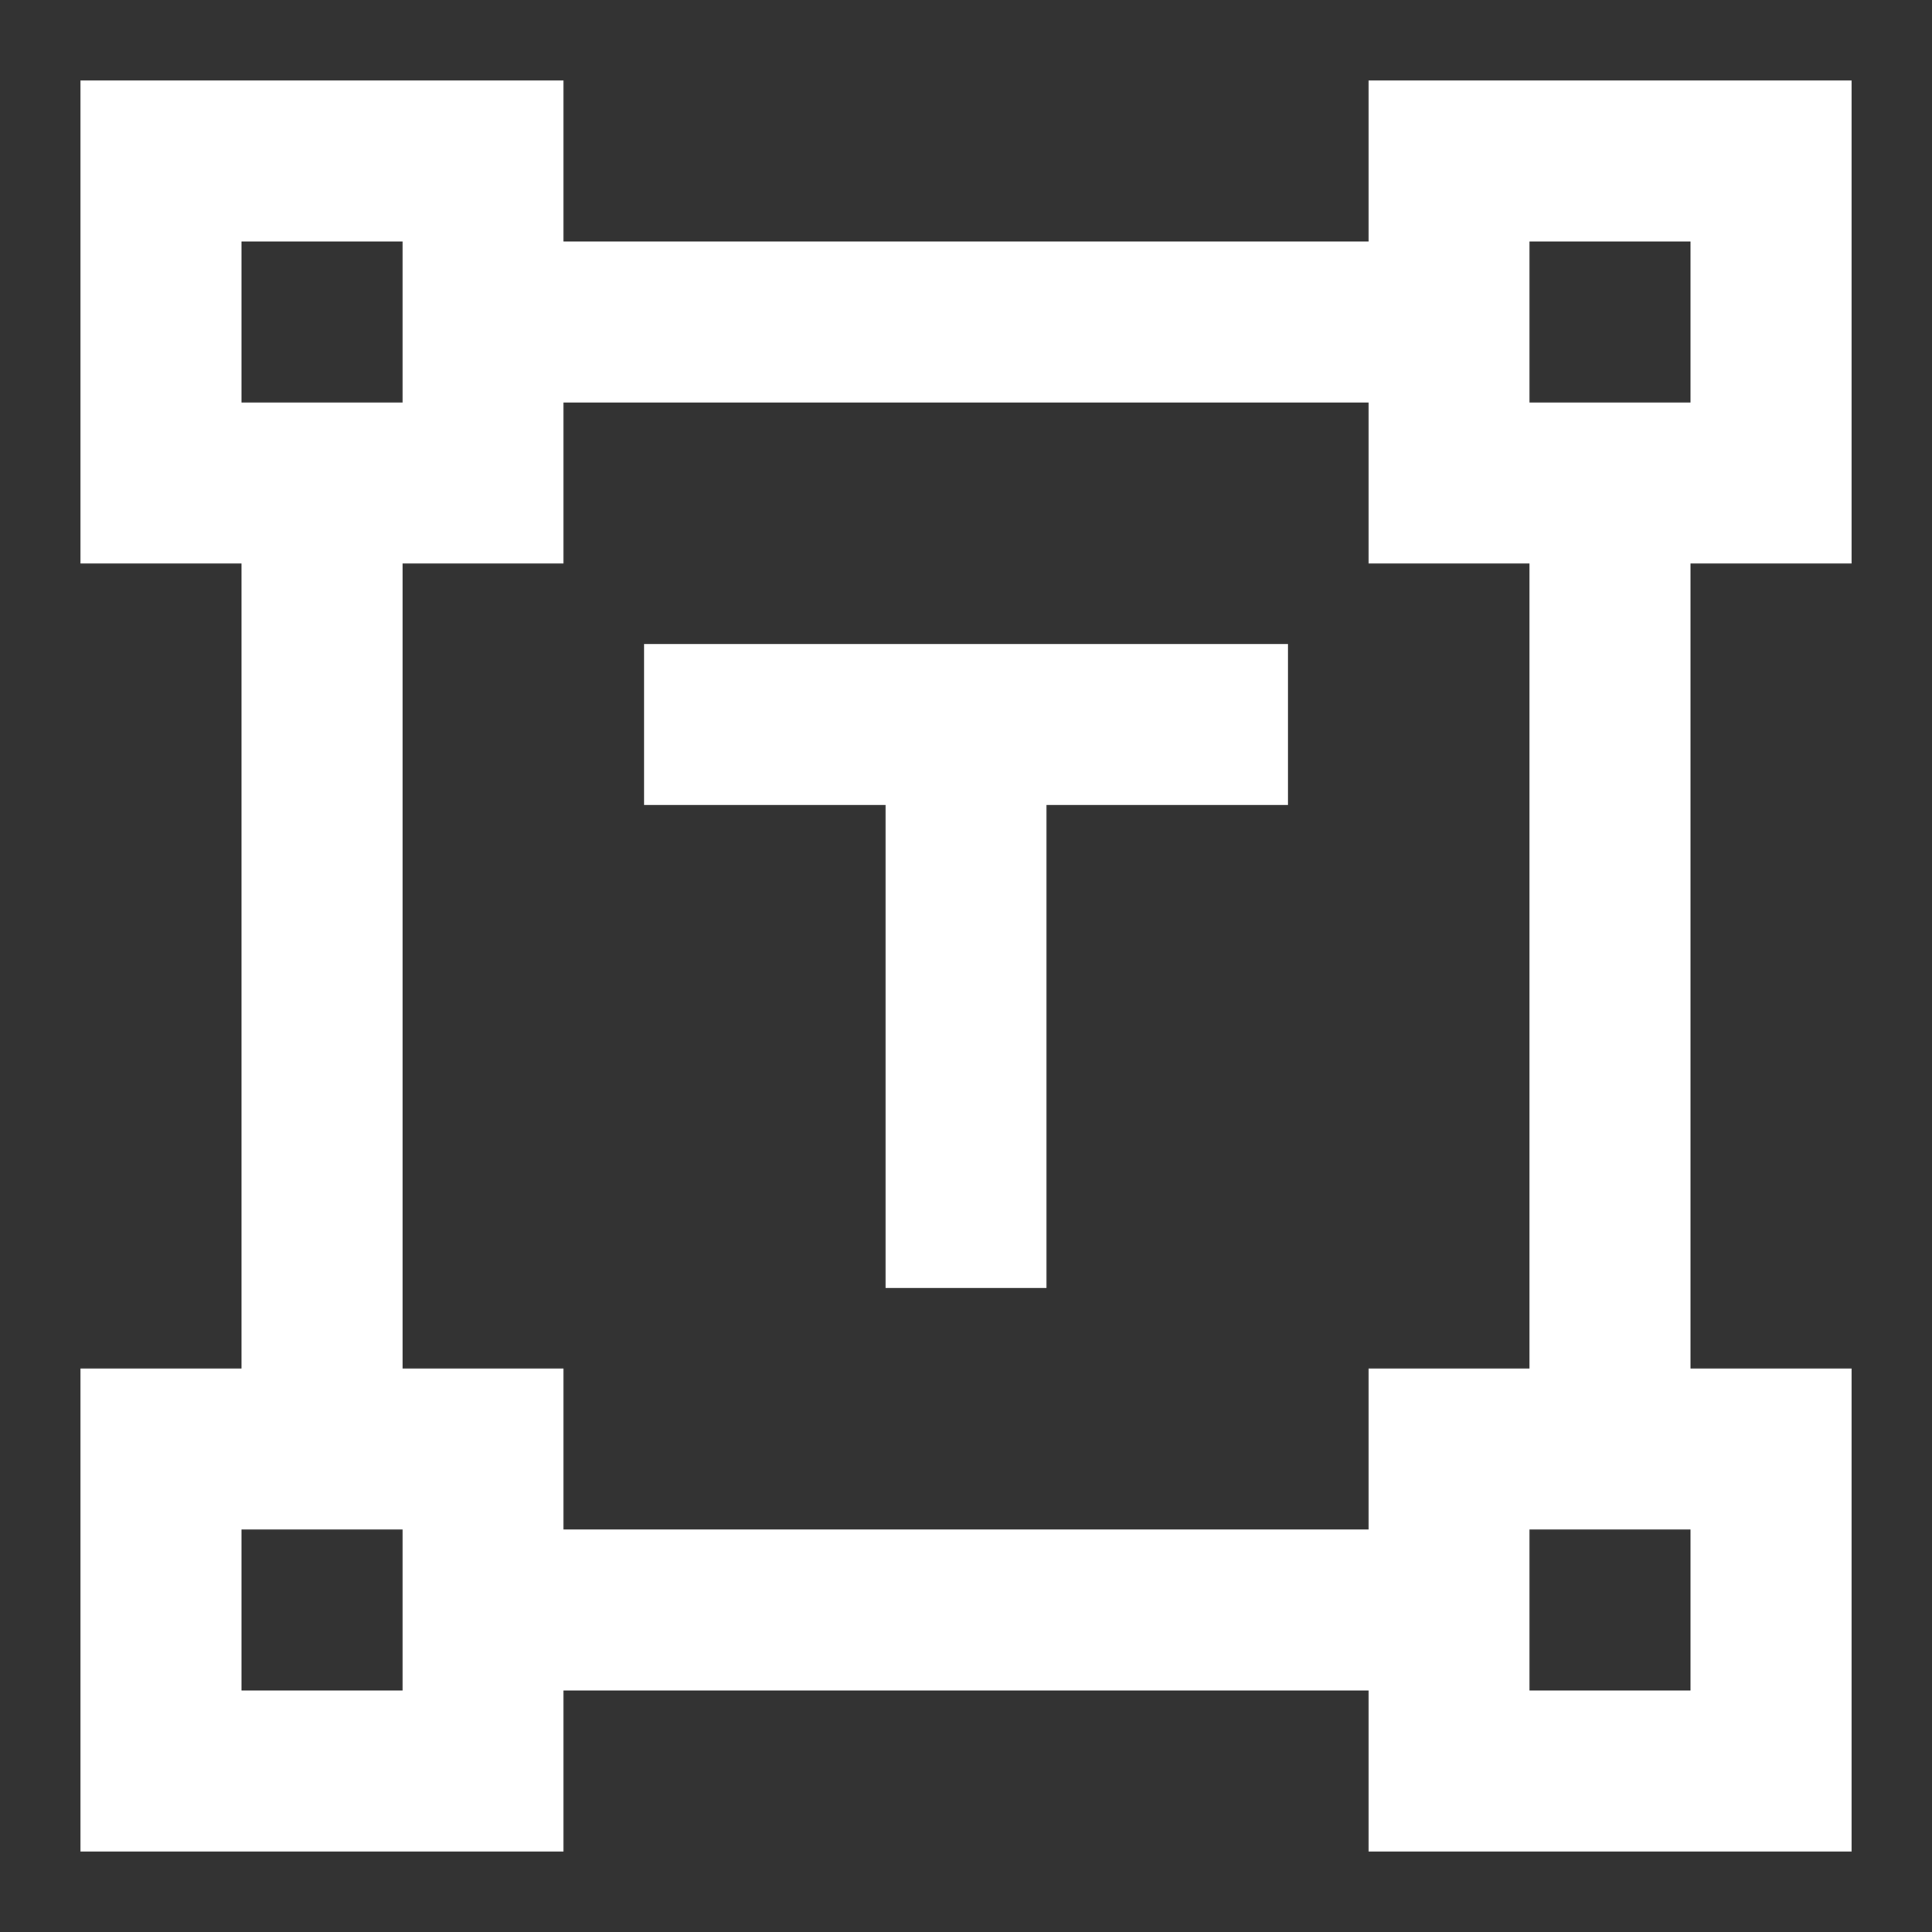 <svg width="40" height="40" viewBox="0 0 40 40" fill="none" xmlns="http://www.w3.org/2000/svg">
<rect x="0" y="0" width="40" height="40" fill="#333333" stroke="none"/>
<mask id="mask0_377_24540" style="mask-type:alpha" maskUnits="userSpaceOnUse" x="0" y="0" width="40" height="40">
<rect width="40" height="40" fill="#D9D9D9"/>
</mask>
<g mask="url(#mask0_377_24540)">
<path d="M18.334 26.667V16.667H13.334V13.333H26.667V16.667H21.667V26.667H18.334ZM1.667 38.333V28.333H5V11.667H1.667V1.667H11.667V5H28.334V1.667H38.334V11.667H35V28.333H38.334V38.333H28.334V35H11.667V38.333H1.667ZM11.667 31.667H28.334V28.333H31.667V11.667H28.334V8.333H11.667V11.667H8.334V28.333H11.667V31.667ZM5 8.333H8.334V5H5V8.333ZM31.667 8.333H35V5H31.667V8.333ZM31.667 35H35V31.667H31.667V35ZM5 35H8.334V31.667H5V35Z" fill="white"/>
</g>
</svg>
